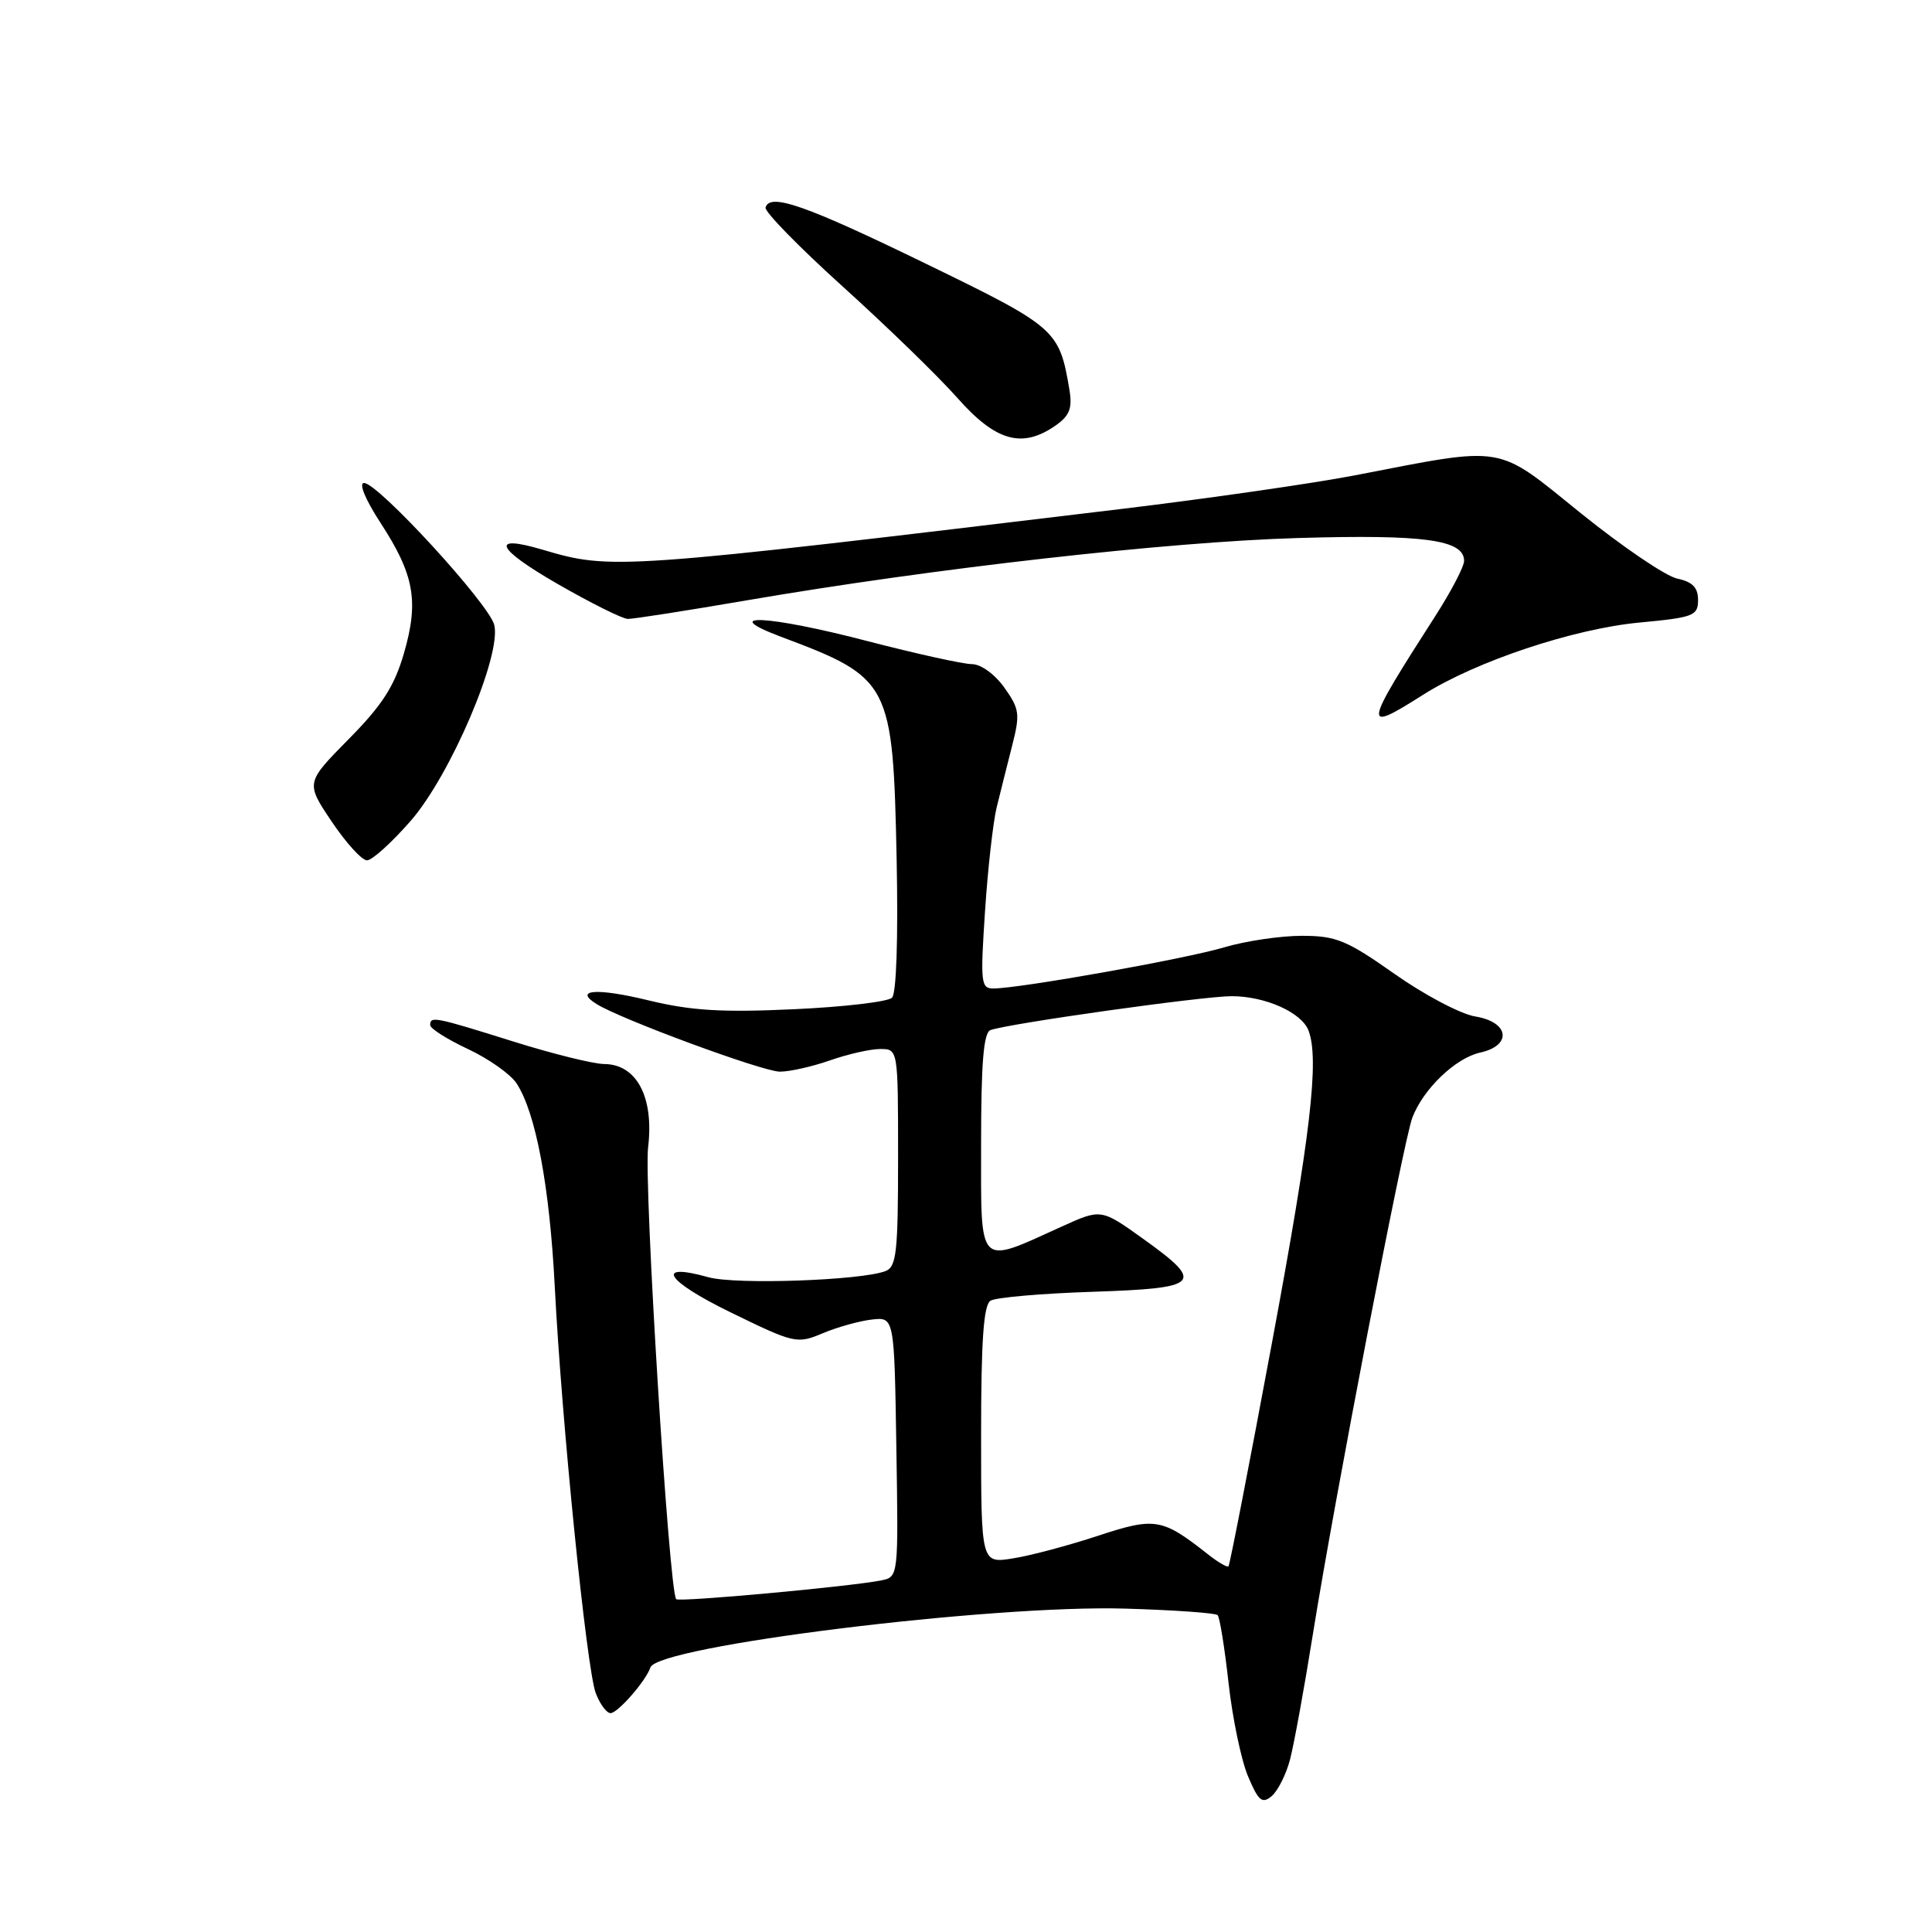 <?xml version="1.0" encoding="UTF-8" standalone="no"?>
<!DOCTYPE svg PUBLIC "-//W3C//DTD SVG 1.1//EN" "http://www.w3.org/Graphics/SVG/1.1/DTD/svg11.dtd" >
<svg xmlns="http://www.w3.org/2000/svg" xmlns:xlink="http://www.w3.org/1999/xlink" version="1.1" viewBox="0 0 256 256">
 <g >
 <path fill="currentColor"
d=" M 170.94 233.13 C 171.46 231.14 172.83 223.65 173.97 216.50 C 176.85 198.54 185.95 151.28 187.14 148.10 C 188.58 144.30 192.86 140.19 196.14 139.47 C 200.40 138.53 199.98 135.42 195.49 134.69 C 193.56 134.38 188.75 131.84 184.80 129.06 C 178.43 124.57 177.03 124.00 172.49 124.00 C 169.67 124.00 165.02 124.69 162.16 125.54 C 157.07 127.06 135.29 130.94 131.67 130.98 C 129.97 131.00 129.89 130.27 130.52 120.75 C 130.89 115.11 131.59 108.92 132.06 107.00 C 132.53 105.08 133.45 101.41 134.10 98.86 C 135.19 94.61 135.10 93.95 133.08 91.11 C 131.81 89.33 129.97 88.00 128.78 88.00 C 127.63 88.00 121.37 86.62 114.87 84.93 C 101.73 81.51 94.99 81.18 103.50 84.38 C 118.02 89.83 118.32 90.41 118.81 113.87 C 119.02 124.31 118.78 131.62 118.20 132.20 C 117.66 132.74 111.79 133.43 105.15 133.73 C 95.65 134.17 91.57 133.92 85.96 132.56 C 79.10 130.89 75.96 131.11 79.03 133.03 C 82.24 135.05 101.08 142.00 103.34 142.00 C 104.67 142.00 107.66 141.32 110.00 140.50 C 112.34 139.68 115.32 139.00 116.63 139.00 C 119.00 139.00 119.00 139.00 119.00 153.39 C 119.00 165.96 118.79 167.87 117.32 168.43 C 114.08 169.67 97.48 170.25 93.87 169.24 C 86.67 167.23 88.20 169.69 96.76 173.87 C 105.26 178.02 105.60 178.10 109.00 176.67 C 110.92 175.86 113.85 175.04 115.50 174.85 C 118.50 174.50 118.50 174.50 118.77 191.73 C 119.05 208.94 119.05 208.95 116.77 209.41 C 112.68 210.23 89.98 212.31 89.60 211.90 C 88.65 210.87 85.29 156.86 85.88 152.00 C 86.67 145.38 84.36 141.01 80.06 140.99 C 78.65 140.98 73.22 139.64 68.00 138.00 C 57.57 134.73 57.00 134.62 57.00 135.83 C 57.00 136.29 59.25 137.71 62.00 139.00 C 64.74 140.28 67.64 142.33 68.44 143.54 C 71.00 147.45 72.83 157.19 73.51 170.50 C 74.43 188.49 77.73 221.15 78.94 224.35 C 79.50 225.81 80.38 227.00 80.90 227.00 C 81.86 227.00 85.59 222.72 86.18 220.95 C 87.13 218.10 131.36 212.62 149.14 213.15 C 155.57 213.34 161.06 213.73 161.34 214.01 C 161.62 214.28 162.27 218.33 162.79 223.01 C 163.31 227.68 164.47 233.24 165.37 235.37 C 166.74 238.63 167.24 239.05 168.49 238.01 C 169.31 237.32 170.42 235.13 170.94 233.13 Z  M 54.40 108.79 C 59.69 102.75 66.49 86.80 65.49 82.80 C 64.79 80.01 50.10 64.00 48.24 64.00 C 47.50 64.00 48.40 66.17 50.40 69.25 C 54.90 76.15 55.53 79.66 53.52 86.58 C 52.25 90.95 50.64 93.45 46.19 97.95 C 40.50 103.72 40.50 103.72 43.95 108.86 C 45.85 111.69 47.95 114.00 48.63 114.00 C 49.30 114.00 51.89 111.66 54.40 108.79 Z  M 188.57 92.06 C 195.56 87.63 208.50 83.31 217.25 82.49 C 224.41 81.82 225.00 81.59 225.00 79.51 C 225.00 77.85 224.27 77.10 222.25 76.67 C 220.74 76.36 215.00 72.46 209.50 68.03 C 198.06 58.79 199.75 59.08 179.50 62.99 C 174.00 64.05 160.05 66.06 148.50 67.45 C 81.57 75.50 81.05 75.54 71.87 72.83 C 64.90 70.77 65.70 72.65 73.77 77.31 C 78.25 79.89 82.49 82.01 83.20 82.01 C 83.92 82.02 91.03 80.91 99.00 79.54 C 123.65 75.31 154.74 71.79 172.00 71.29 C 188.74 70.80 194.00 71.52 194.00 74.32 C 194.00 75.07 192.29 78.35 190.21 81.59 C 180.57 96.61 180.48 97.19 188.57 92.06 Z  M 139.89 56.37 C 141.74 55.07 142.11 54.09 141.70 51.62 C 140.37 43.70 139.96 43.34 122.74 34.97 C 106.75 27.19 101.99 25.52 101.44 27.50 C 101.29 28.05 105.91 32.77 111.70 38.00 C 117.49 43.23 124.32 49.86 126.87 52.74 C 131.96 58.50 135.46 59.47 139.89 56.37 Z  M 159.99 205.90 C 153.99 201.17 153.04 201.01 145.49 203.50 C 141.64 204.77 136.59 206.12 134.25 206.49 C 130.00 207.18 130.00 207.18 130.00 190.15 C 130.00 177.61 130.33 172.91 131.25 172.35 C 131.94 171.92 138.01 171.39 144.75 171.17 C 159.12 170.69 159.72 170.06 151.45 164.13 C 145.90 160.16 145.90 160.16 140.70 162.52 C 129.43 167.63 130.00 168.21 130.00 151.58 C 130.00 140.77 130.33 136.82 131.25 136.49 C 133.73 135.61 159.38 132.00 163.20 132.00 C 167.64 132.00 172.46 134.15 173.38 136.54 C 174.84 140.36 173.67 150.39 168.54 177.94 C 165.54 194.06 162.95 207.38 162.78 207.55 C 162.61 207.72 161.35 206.98 159.99 205.90 Z "/>
</g>
</svg>
